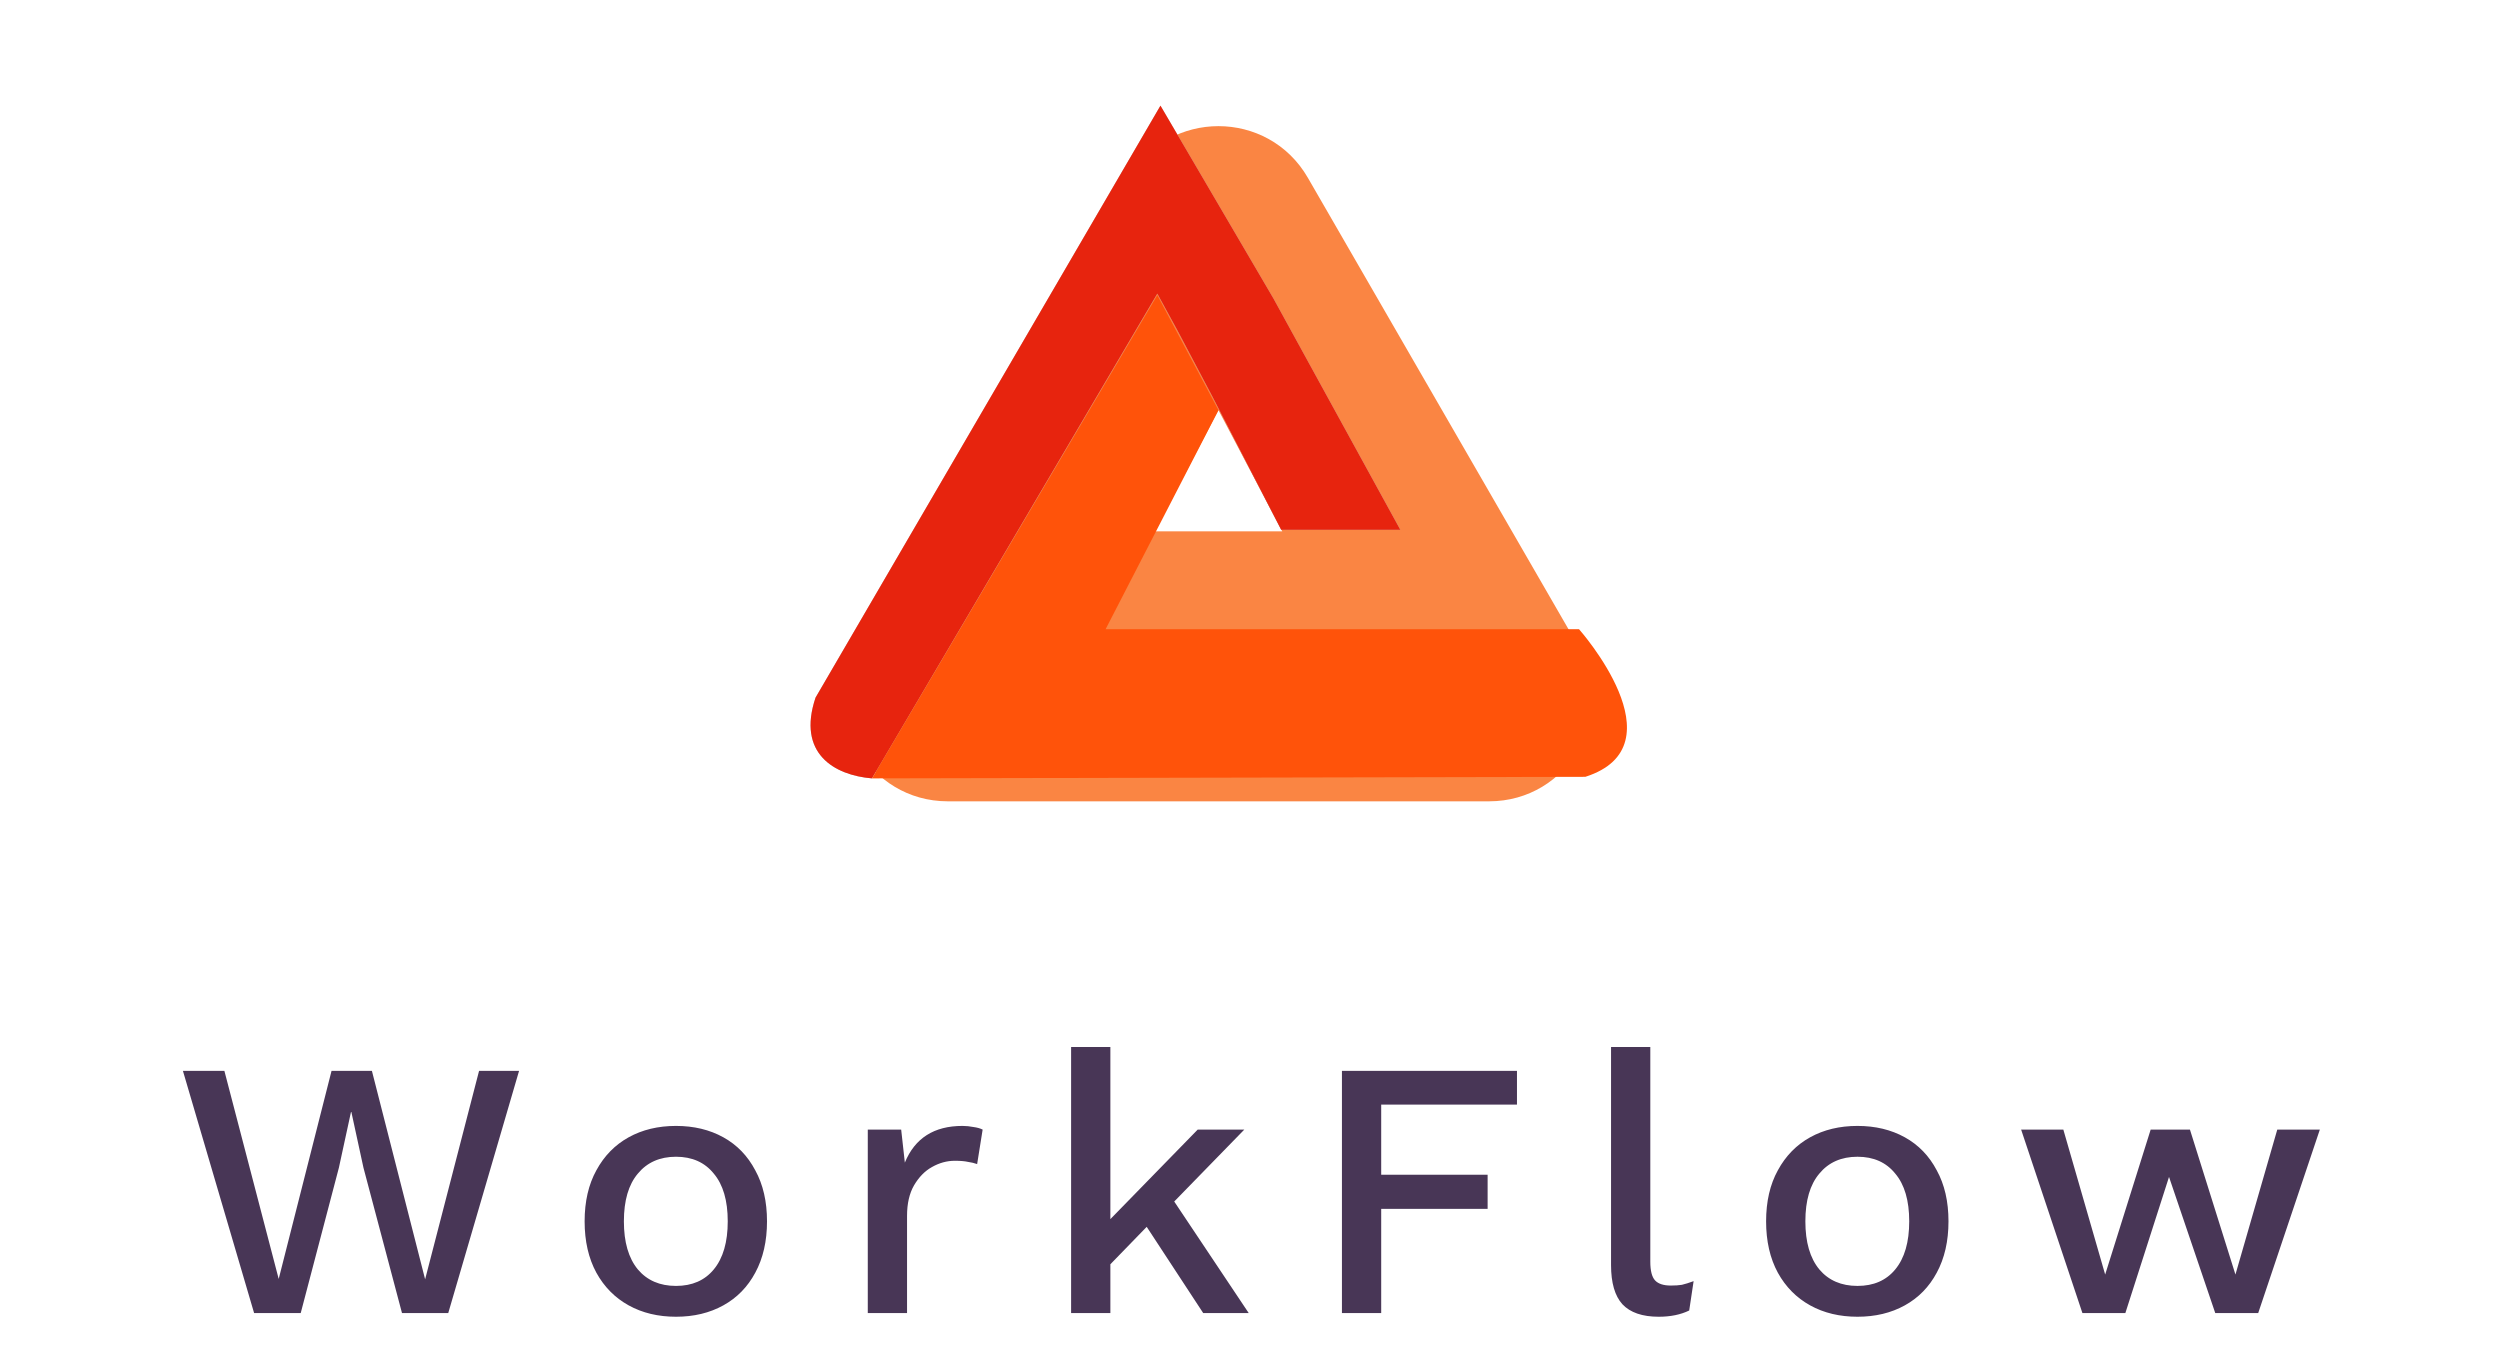 <svg width="436" height="239" viewBox="0 0 436 239" fill="none" xmlns="http://www.w3.org/2000/svg">
<g filter="url(#filter0_bd)">
<path d="M196.912 27C203.84 15 221.16 15 228.088 27L275.287 108.75C282.215 120.75 273.555 135.75 259.698 135.75H165.302C151.445 135.75 142.785 120.75 149.713 108.75L196.912 27Z" fill="#FA8543"/>
</g>
<path d="M212.5 71.533L223.629 92.668H201.371L212.5 71.533Z" fill="white"/>
<path d="M152.075 135.75L201.837 51.211L205.391 57.714L211.406 69.094L223.437 92.397H244.216L222.069 52.024L202.384 18.425L142.233 121.66C138.952 131.415 145.514 135.208 152.075 135.75Z" fill="#C4C4C4"/>
<path d="M152.075 135.75L201.837 51.211L205.391 57.714L211.406 69.094L223.437 92.397H244.216L222.069 52.024L202.384 18.425L142.233 121.66C138.952 131.415 145.514 135.208 152.075 135.75Z" fill="url(#paint0_linear)"/>
<path d="M192.814 109.738L212.5 71.533L201.837 51.482L152.076 135.75L276.479 135.479C293.43 130.06 275.385 109.738 275.385 109.738H192.814Z" fill="#FF530A"/>
<path d="M44.317 229L31.901 186.76H39.133L48.605 223.048L57.821 186.76H64.861L74.141 223.112L83.549 186.76H90.525L78.173 229H70.109L63.389 203.656L61.277 193.928H61.213L59.101 203.656L52.445 229H44.317ZM117.894 196.36C121.008 196.36 123.76 197.021 126.15 198.344C128.539 199.667 130.395 201.587 131.718 204.104C133.083 206.579 133.766 209.544 133.766 213C133.766 216.456 133.083 219.443 131.718 221.96C130.395 224.435 128.539 226.333 126.15 227.656C123.76 228.979 121.008 229.64 117.894 229.64C114.779 229.64 112.027 228.979 109.638 227.656C107.248 226.333 105.371 224.435 104.006 221.96C102.64 219.443 101.958 216.456 101.958 213C101.958 209.544 102.64 206.579 104.006 204.104C105.371 201.587 107.248 199.667 109.638 198.344C112.027 197.021 114.779 196.36 117.894 196.36ZM117.894 201.736C115.078 201.736 112.859 202.717 111.238 204.68C109.616 206.6 108.806 209.373 108.806 213C108.806 216.627 109.616 219.421 111.238 221.384C112.859 223.304 115.078 224.264 117.894 224.264C120.71 224.264 122.907 223.304 124.486 221.384C126.107 219.421 126.918 216.627 126.918 213C126.918 209.373 126.107 206.6 124.486 204.68C122.907 202.717 120.71 201.736 117.894 201.736ZM151.341 229V197H157.165L157.805 202.76C159.554 198.493 162.903 196.36 167.853 196.36C168.493 196.36 169.133 196.424 169.773 196.552C170.413 196.637 170.946 196.787 171.373 197L170.413 203.016C169.943 202.845 169.41 202.717 168.813 202.632C168.258 202.504 167.49 202.44 166.509 202.44C165.143 202.44 163.821 202.803 162.541 203.528C161.303 204.211 160.258 205.277 159.405 206.728C158.594 208.136 158.189 209.907 158.189 212.04V229H151.341ZM217.009 197L204.785 209.544L217.777 229H209.841L199.985 213.96L193.649 220.488V229H186.801V182.6H193.649V212.616L208.881 197H217.009ZM264.561 192.648H240.881V204.872H259.441V210.824H240.881V229H234.033V186.76H264.561V192.648ZM287.814 182.6V220.04C287.814 221.619 288.092 222.707 288.646 223.304C289.201 223.901 290.118 224.2 291.398 224.2C292.166 224.2 292.806 224.157 293.318 224.072C293.873 223.944 294.556 223.731 295.366 223.432L294.598 228.552C293.105 229.277 291.334 229.64 289.286 229.64C286.428 229.64 284.316 228.915 282.95 227.464C281.628 226.013 280.966 223.731 280.966 220.616V182.6H287.814ZM323.944 196.36C327.058 196.36 329.81 197.021 332.2 198.344C334.589 199.667 336.445 201.587 337.768 204.104C339.133 206.579 339.816 209.544 339.816 213C339.816 216.456 339.133 219.443 337.768 221.96C336.445 224.435 334.589 226.333 332.2 227.656C329.81 228.979 327.058 229.64 323.944 229.64C320.829 229.64 318.077 228.979 315.688 227.656C313.298 226.333 311.421 224.435 310.056 221.96C308.69 219.443 308.008 216.456 308.008 213C308.008 209.544 308.69 206.579 310.056 204.104C311.421 201.587 313.298 199.667 315.688 198.344C318.077 197.021 320.829 196.36 323.944 196.36ZM323.944 201.736C321.128 201.736 318.909 202.717 317.288 204.68C315.666 206.6 314.856 209.373 314.856 213C314.856 216.627 315.666 219.421 317.288 221.384C318.909 223.304 321.128 224.264 323.944 224.264C326.76 224.264 328.957 223.304 330.536 221.384C332.157 219.421 332.968 216.627 332.968 213C332.968 209.373 332.157 206.6 330.536 204.68C328.957 202.717 326.76 201.736 323.944 201.736ZM397.157 197H404.581L393.829 229H386.341L378.277 205.256L370.661 229H363.173L352.485 197H359.845L367.141 222.28L375.077 197H381.925L389.861 222.28L397.157 197Z" fill="#483656"/>
<defs>
<filter id="filter0_bd" x="143.275" y="14" width="138.45" height="129.75" filterUnits="userSpaceOnUse" color-interpolation-filters="sRGB">
<feFlood flood-opacity="0" result="BackgroundImageFix"/>
<feGaussianBlur in="BackgroundImage" stdDeviation="2"/>
<feComposite in2="SourceAlpha" operator="in" result="effect1_backgroundBlur"/>
<feColorMatrix in="SourceAlpha" type="matrix" values="0 0 0 0 0 0 0 0 0 0 0 0 0 0 0 0 0 0 127 0"/>
<feOffset dy="4"/>
<feGaussianBlur stdDeviation="2"/>
<feColorMatrix type="matrix" values="0 0 0 0 0 0 0 0 0 0 0 0 0 0 0 0 0 0 0.25 0"/>
<feBlend mode="normal" in2="effect1_backgroundBlur" result="effect2_dropShadow"/>
<feBlend mode="normal" in="SourceGraphic" in2="effect2_dropShadow" result="shape"/>
</filter>
<linearGradient id="paint0_linear" x1="192.541" y1="133.311" x2="192.784" y2="135.75" gradientUnits="userSpaceOnUse">
<stop stop-color="#E7240E"/>
<stop offset="1" stop-color="white" stop-opacity="0"/>
</linearGradient>
</defs>
</svg>
